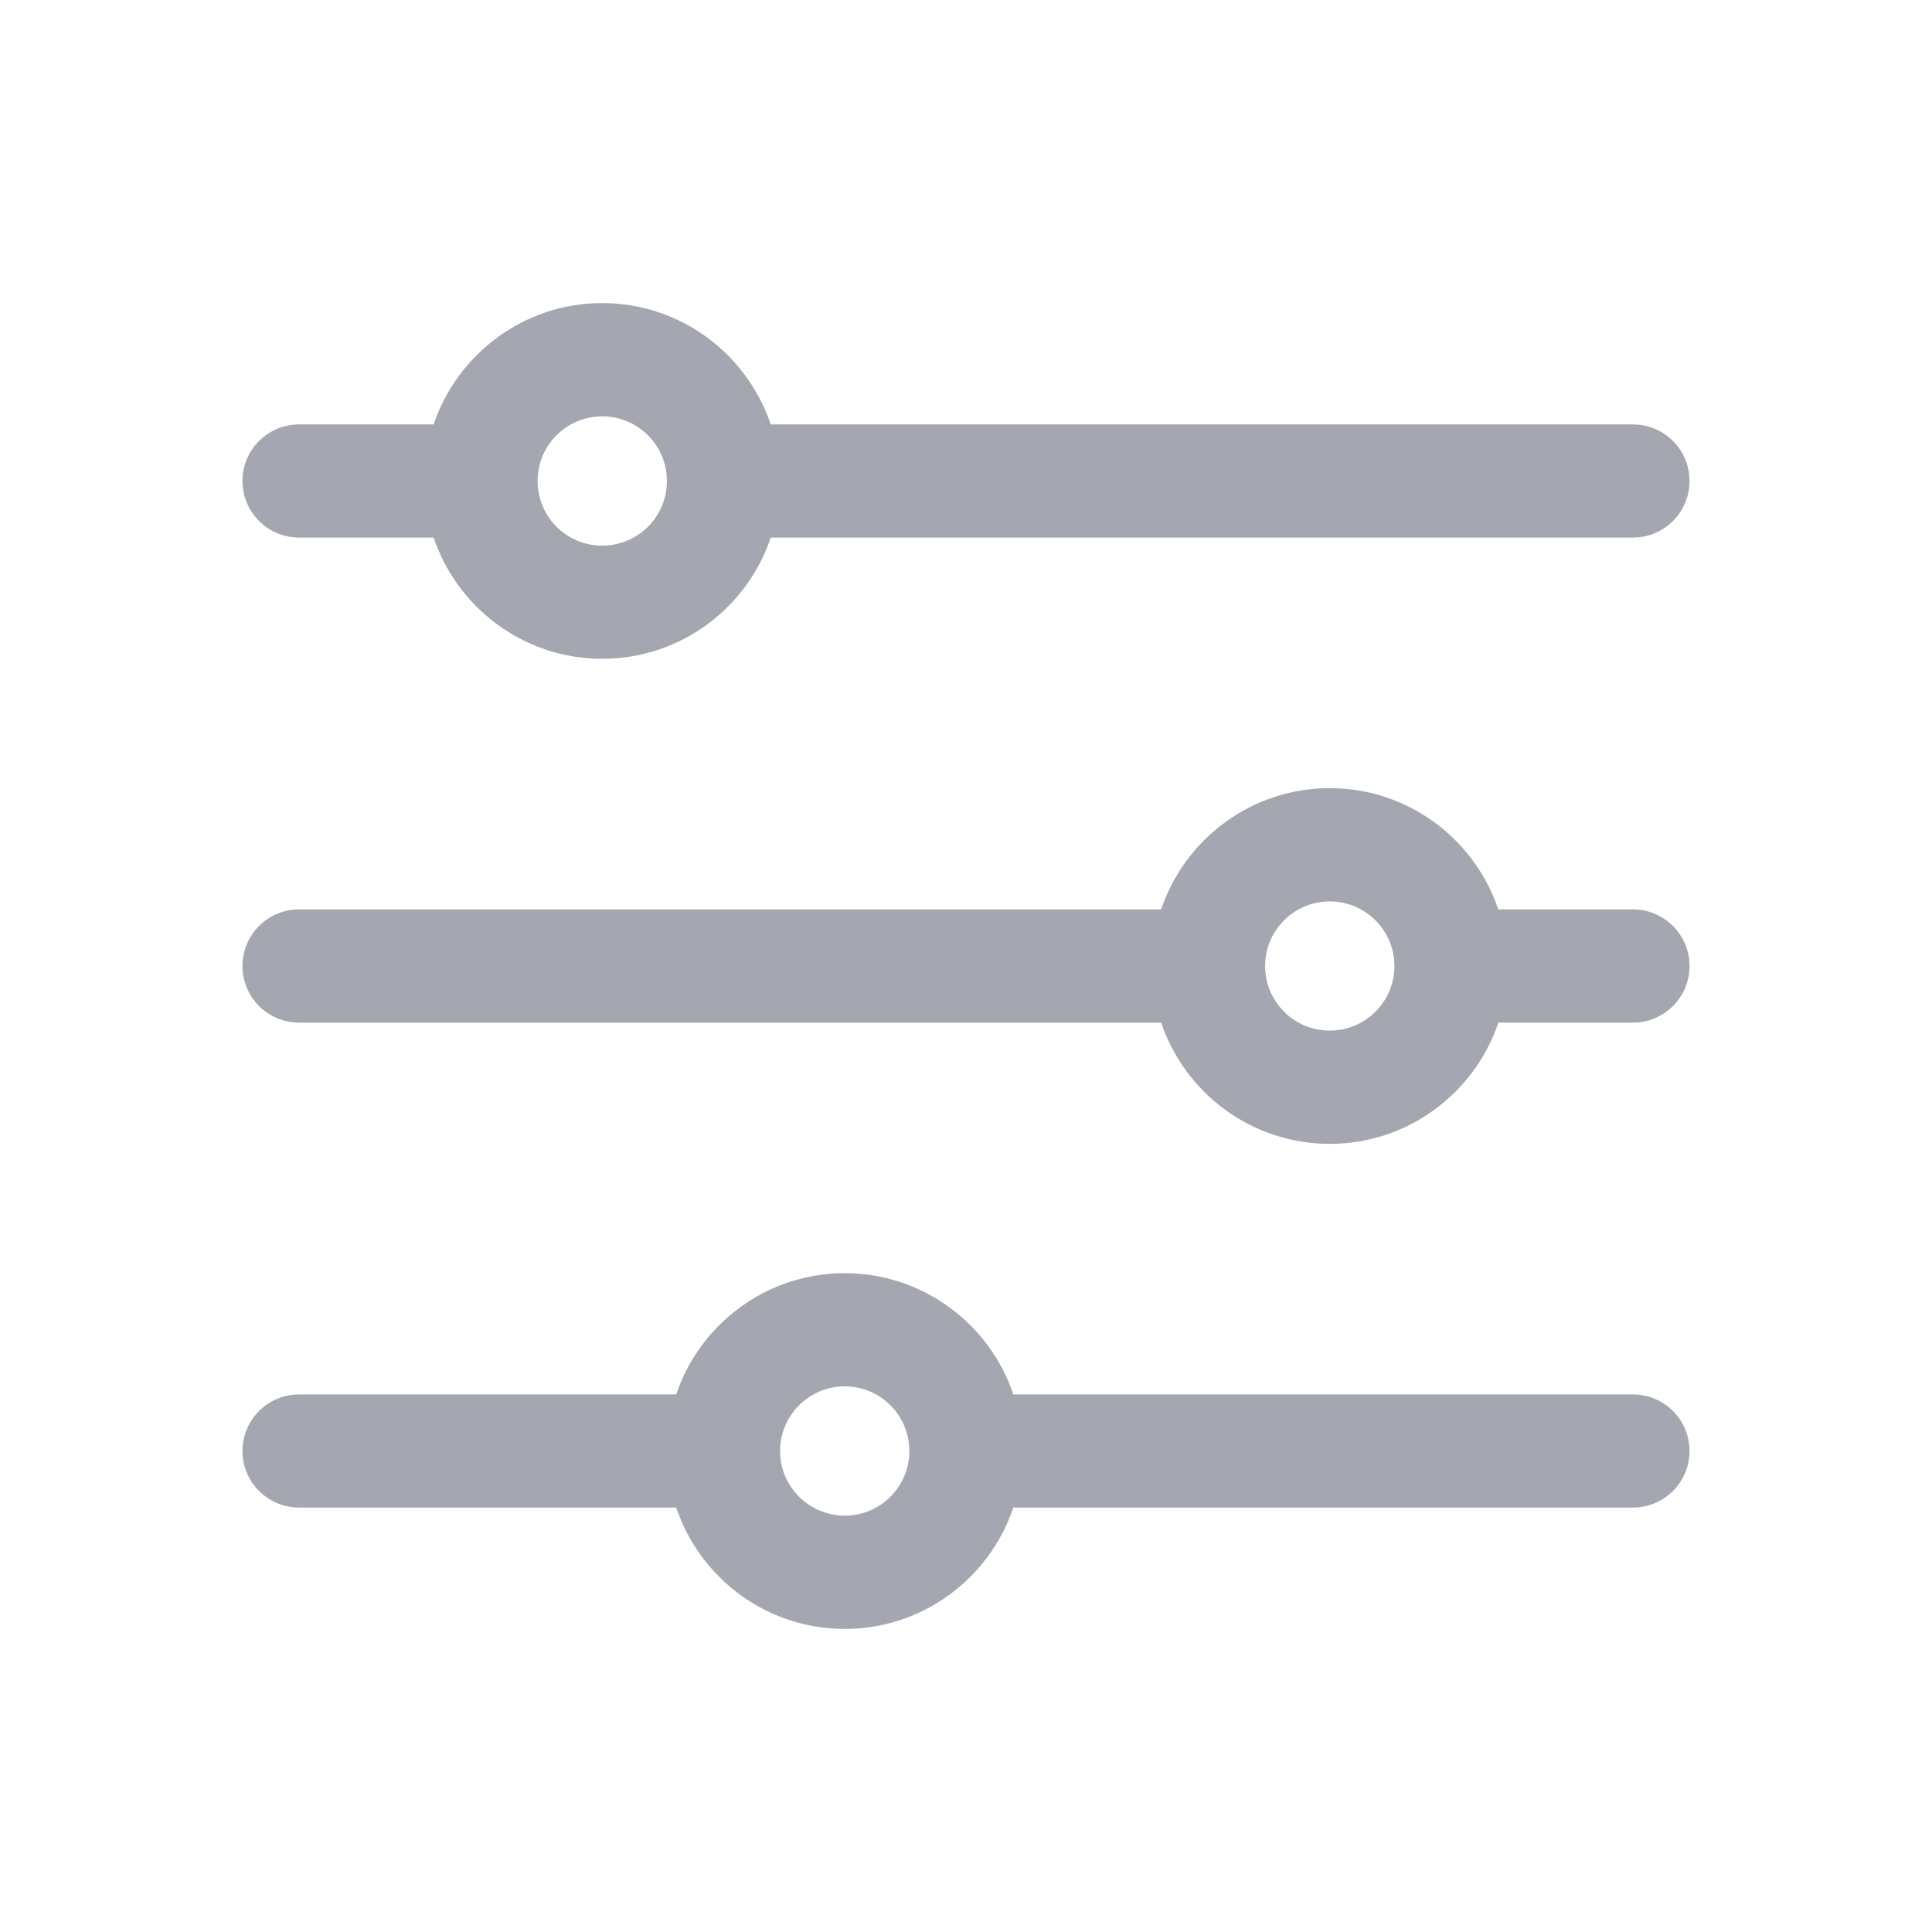 <svg width="16" height="16" viewBox="0 0 16 16" fill="none" xmlns="http://www.w3.org/2000/svg">
<path d="M13.523 3.515H6.383C6.187 2.932 5.636 2.51 4.987 2.51C4.339 2.51 3.788 2.932 3.591 3.515H2.477C2.218 3.515 2.008 3.724 2.008 3.983C2.008 4.242 2.218 4.452 2.477 4.452H3.591C3.788 5.035 4.339 5.456 4.987 5.456C5.636 5.456 6.187 5.035 6.383 4.452H13.523C13.782 4.452 13.992 4.242 13.992 3.983C13.992 3.724 13.782 3.515 13.523 3.515ZM4.987 4.519C4.692 4.519 4.452 4.279 4.452 3.983C4.452 3.688 4.692 3.448 4.987 3.448C5.283 3.448 5.523 3.688 5.523 3.983C5.523 4.279 5.283 4.519 4.987 4.519Z" fill="#A4A7B0"/>
<path d="M13.523 7.531H12.408C12.212 6.948 11.661 6.527 11.012 6.527C10.364 6.527 9.813 6.948 9.616 7.531H2.477C2.218 7.531 2.008 7.741 2.008 8C2.008 8.259 2.218 8.469 2.477 8.469H9.616C9.813 9.052 10.364 9.473 11.012 9.473C11.661 9.473 12.212 9.052 12.409 8.469H13.523C13.782 8.469 13.992 8.259 13.992 8C13.992 7.741 13.782 7.531 13.523 7.531ZM11.012 8.535C10.717 8.535 10.477 8.295 10.477 8C10.477 7.705 10.717 7.465 11.012 7.465C11.308 7.465 11.548 7.705 11.548 8C11.548 8.295 11.308 8.535 11.012 8.535Z" fill="#A4A7B0"/>
<path d="M13.523 11.548H8.392C8.196 10.965 7.644 10.544 6.996 10.544C6.347 10.544 5.796 10.965 5.6 11.548H2.477C2.218 11.548 2.008 11.758 2.008 12.017C2.008 12.275 2.218 12.485 2.477 12.485H5.6C5.796 13.068 6.347 13.49 6.996 13.49C7.644 13.49 8.196 13.068 8.392 12.485H13.523C13.782 12.485 13.992 12.275 13.992 12.017C13.992 11.758 13.782 11.548 13.523 11.548ZM6.996 12.552C6.701 12.552 6.46 12.312 6.46 12.017C6.46 11.722 6.701 11.481 6.996 11.481C7.291 11.481 7.531 11.721 7.531 12.017C7.531 12.312 7.291 12.552 6.996 12.552Z" fill="#A4A7B0"/>
</svg>
